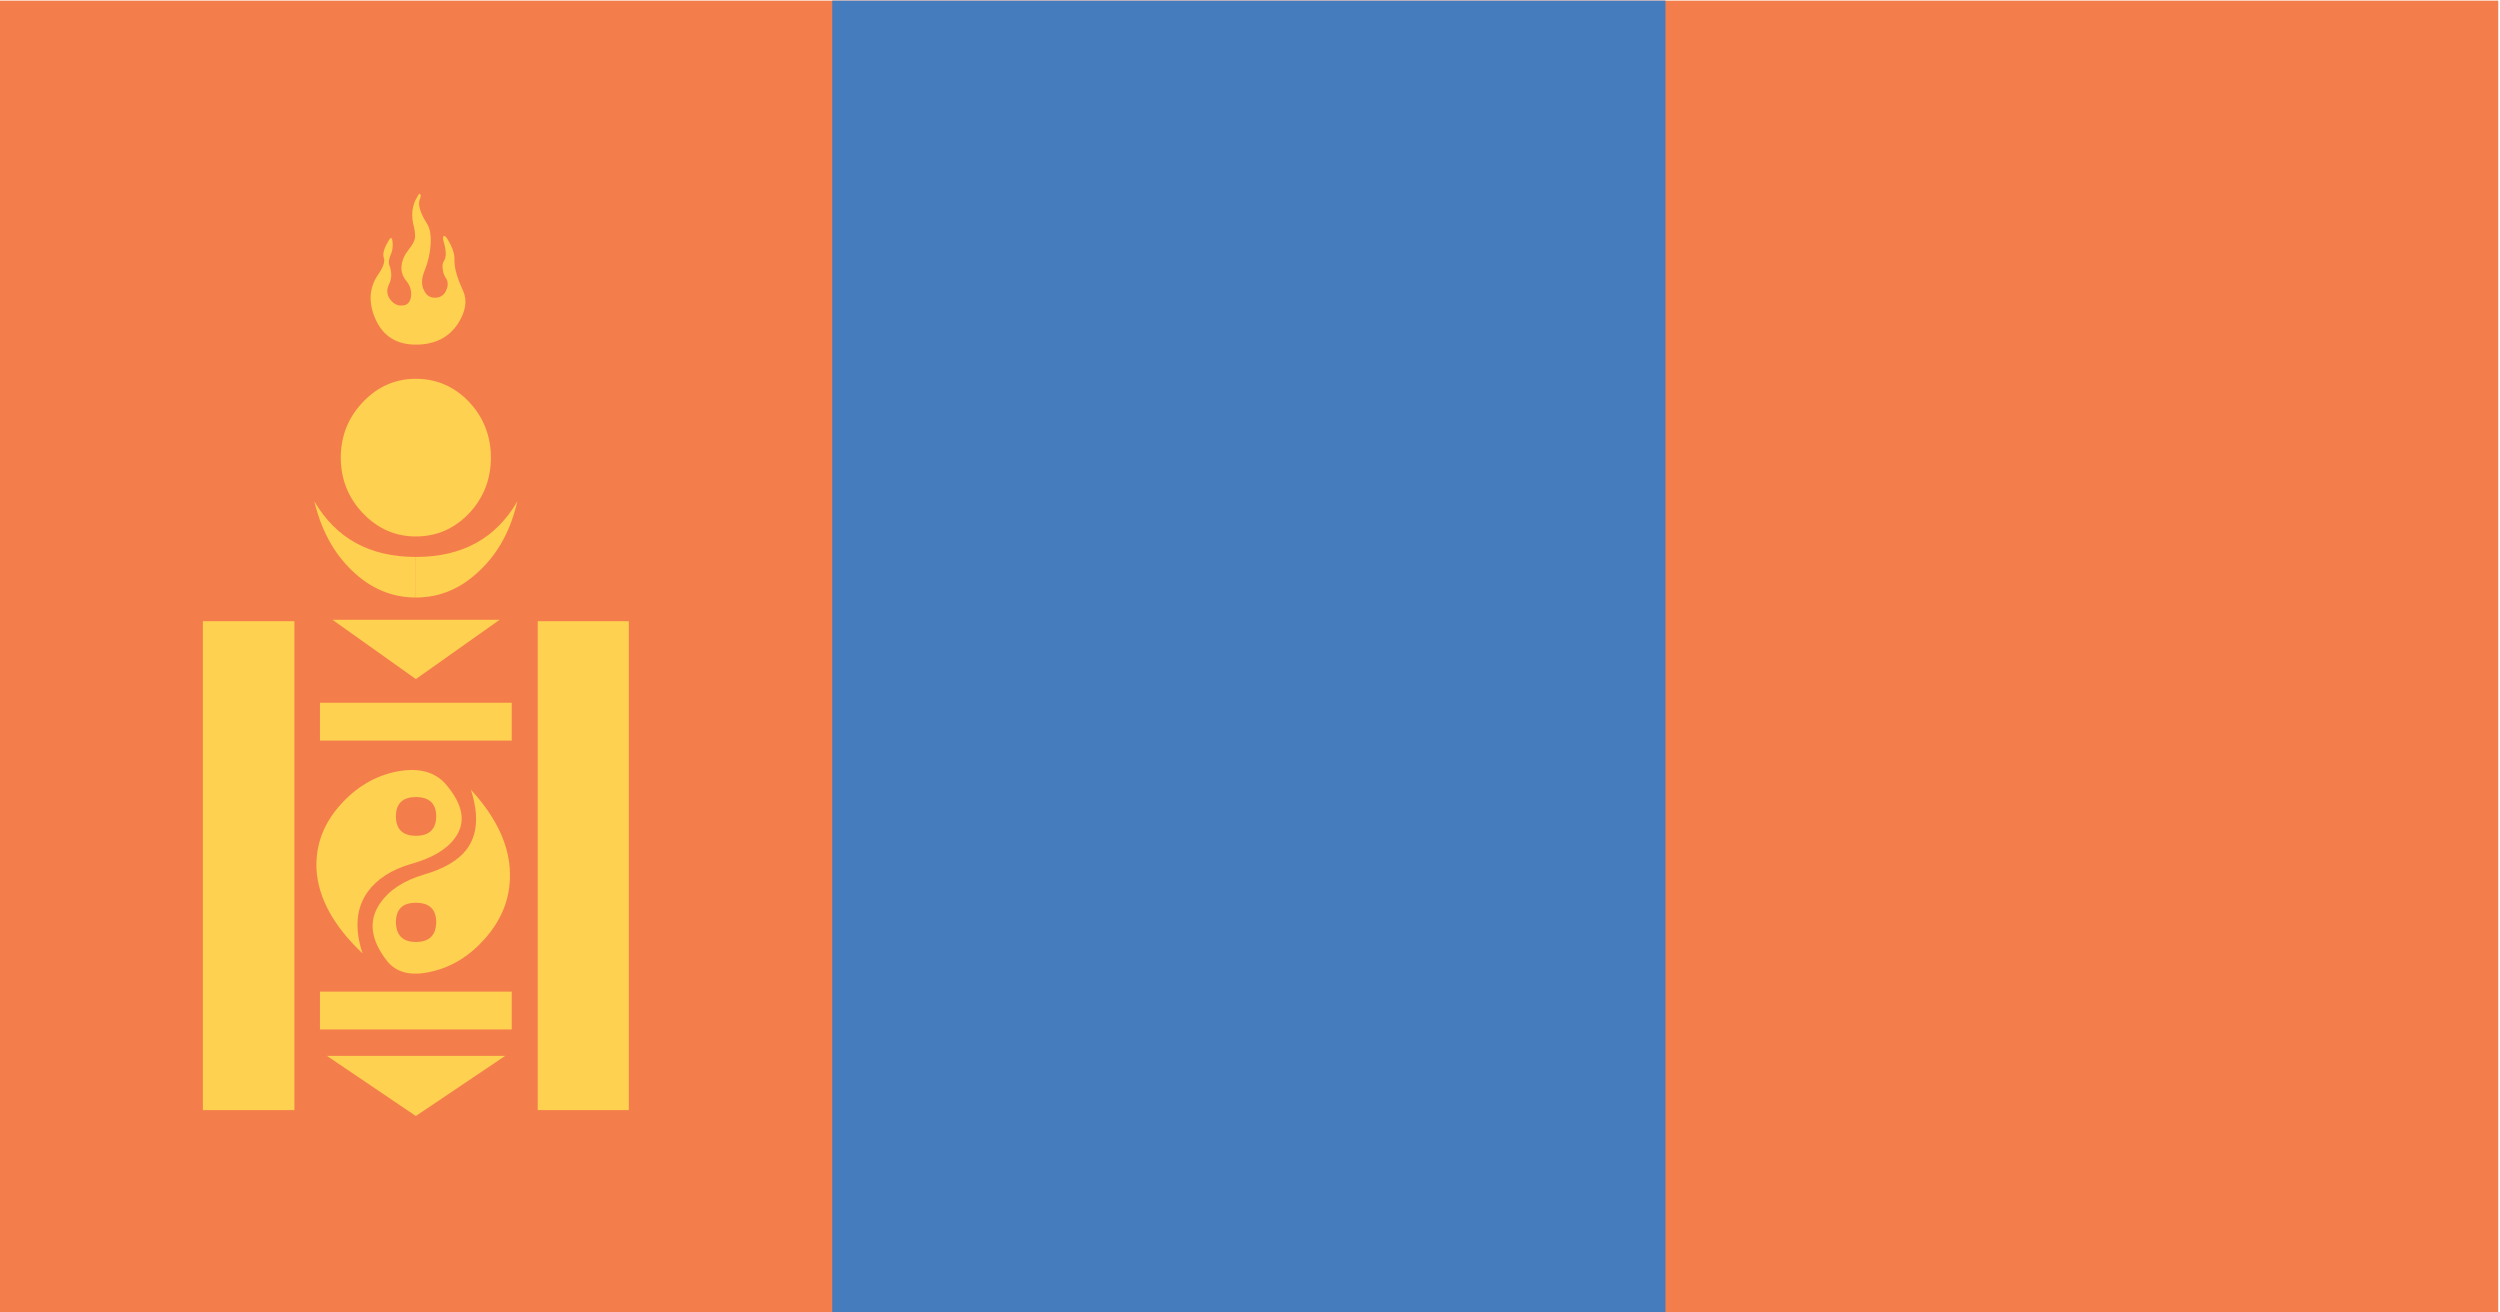 <svg xmlns="http://www.w3.org/2000/svg" xmlns:xlink="http://www.w3.org/1999/xlink" preserveAspectRatio="none" width="200" height="105"><defs><path fill="#F47E4B" d="M159.95 463.05H448V319H159.95v144.05z" id="a"/><path fill="#457CBE" d="M352 319h-96.05v144.05H352V319z" id="b"/><path fill="#FFD151" d="M218.8 414.85q-.05-4.65-4.5-9.25 1.4 4.15-.5 6.55-1.45 1.8-4.9 2.75-3.55 1-5.1 3.2-2 2.8.8 6.25 1.65 2 5.15 1.2 3.5-.75 6.15-3.6 2.95-3.15 2.9-7.1z" id="c"/><path fill="#FFD151" d="M211.5 405.1q-1.9-2.2-5.75-1.5-3.7.7-6.45 3.6-3 3.15-2.8 7.15.3 4.7 5.3 9.2-1.4-4.1.6-6.75 1.6-2.1 4.95-3.05 3.65-.95 5.1-2.85 1.95-2.5-.95-5.8z" id="d"/><path fill="#FFD151" d="M193.95 387.1H183.4v53.65h10.55V387.1z" id="e"/><path fill="#FFD151" d="M196.25 373.95q1.2 4.75 4.35 7.6 3.2 2.95 7.35 2.95v-4.45q-7.95 0-11.7-6.1z" id="f"/><path fill="#FFD151" d="M207.95 441.4l10.3-6.6H197.7l10.25 6.6z" id="g"/><path fill="#FFD151" d="M219 431.9v-4.15h-22.1v4.15H219z" id="h"/><path fill="#FFD151" d="M219 400.2v-4.15h-22.1v4.15H219z" id="i"/><path fill="#FFD151" d="M232.5 387.1H222v53.65h10.5V387.1z" id="j"/><path fill="#FFD151" d="M207.95 393.45l9.65-6.5h-19.25l9.6 6.5z" id="k"/><path fill="#FFD151" d="M207.95 380.05v4.45q4.15 0 7.35-2.95 3.2-2.85 4.35-7.6-3.7 6.1-11.7 6.1z" id="l"/><path fill="#FFD151" d="M199.3 369.15q0 3.55 2.55 6.1t6.1 2.55q3.6 0 6.15-2.55 2.5-2.55 2.5-6.1t-2.5-6.1q-2.55-2.55-6.15-2.55-3.55 0-6.1 2.55t-2.55 6.1z" id="m"/><path fill="#FFD151" d="M205.25 345.35q-.1-.65-.5.1-.7 1.1-.5 1.75.25.6-.6 1.8-1.6 2.15-.4 4.85 1.3 2.9 4.7 2.9 3.25 0 4.85-2.3 1.35-2 .6-3.6-1.05-2.15-1-3.4.05-1-.85-2.35-.3-.4-.4-.25-.15.15.05.75.4 1.35 0 1.95-.25.35-.15.9.05.6.4 1.05.35.55 0 1.3t-1.2.8q-.95.05-1.35-.8-.5-.85.05-2.15.6-1.4.7-2.85.1-1.55-.4-2.3-1.2-1.8-.85-2.7.2-.4.05-.55-.1-.15-.25.15-1.05 1.5-.45 3.5.15.75.1 1.15-.1.55-.75 1.3-.7.85-.8 1.75-.1.9.55 1.65.65.75.55 1.7-.15.95-.95 1-.85.1-1.45-.65t-.15-1.65q.5-.95.05-2.1-.2-.5.25-1.4.2-.6.1-1.3z" id="n"/><path fill="#F47E4B" d="M210.3 408.55q0-2.15-2.35-2.15-2.3 0-2.3 2.15.05 2.1 2.3 2.1 2.3 0 2.35-2.1z" id="o"/><path fill="#F47E4B" d="M210.3 420.15q0-2.15-2.35-2.15-2.3 0-2.3 2.15.05 2.15 2.3 2.15 2.3 0 2.35-2.15z" id="p"/></defs><use xlink:href="#a" transform="matrix(.694 0 0 .729 -111.05 -232.5)"/><use xlink:href="#b" transform="matrix(.694 0 0 .729 -111.05 -232.5)"/><use xlink:href="#c" transform="matrix(.694 0 0 .729 -111.05 -232.5)"/><use xlink:href="#d" transform="matrix(.694 0 0 .729 -111.05 -232.5)"/><use xlink:href="#e" transform="matrix(.694 0 0 .729 -111.05 -232.5)"/><use xlink:href="#f" transform="matrix(.694 0 0 .729 -111.05 -232.5)"/><use xlink:href="#g" transform="matrix(.694 0 0 .729 -111.05 -232.5)"/><use xlink:href="#h" transform="matrix(.694 0 0 .729 -111.05 -232.5)"/><use xlink:href="#i" transform="matrix(.694 0 0 .729 -111.05 -232.5)"/><use xlink:href="#j" transform="matrix(.694 0 0 .729 -111.05 -232.5)"/><use xlink:href="#k" transform="matrix(.694 0 0 .729 -111.05 -232.5)"/><use xlink:href="#l" transform="matrix(.694 0 0 .729 -111.05 -232.5)"/><use xlink:href="#m" transform="matrix(.694 0 0 .729 -111.05 -232.5)"/><use xlink:href="#n" transform="matrix(.694 0 0 .729 -111.05 -232.5)"/><use xlink:href="#o" transform="matrix(.694 0 0 .729 -111.05 -232.5)"/><use xlink:href="#p" transform="matrix(.694 0 0 .729 -111.05 -232.5)"/></svg>